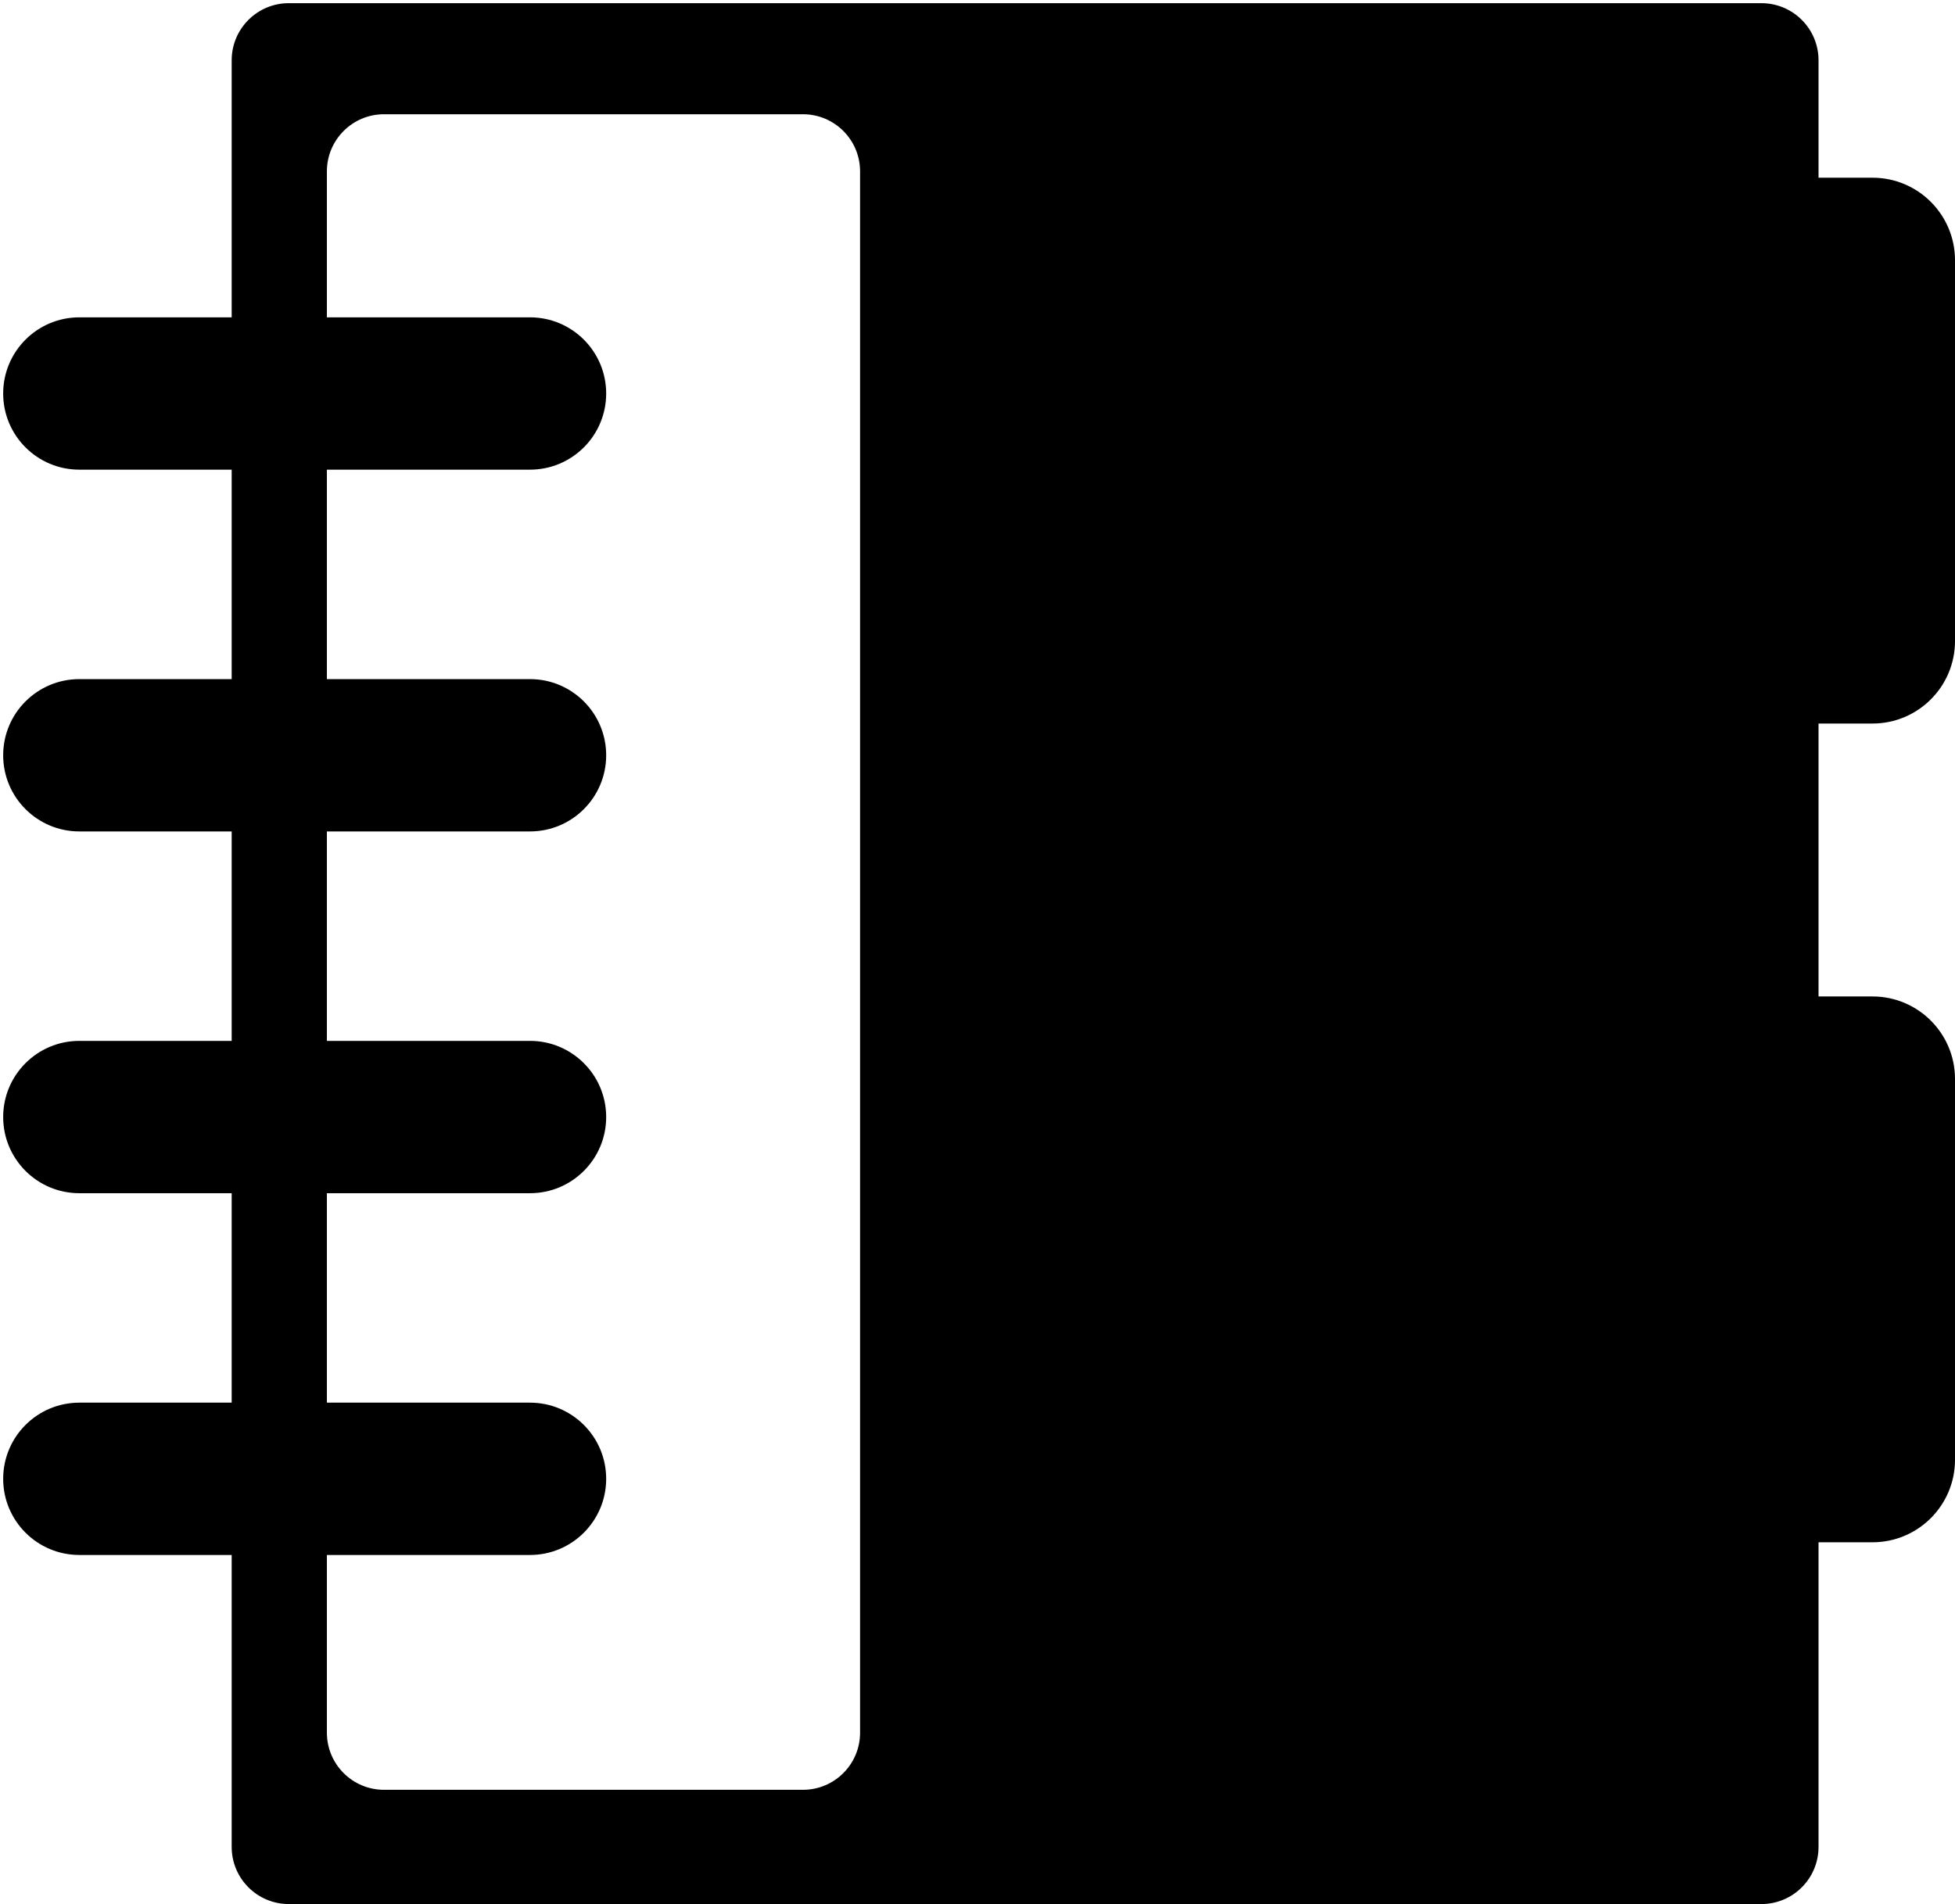 <svg width="308" height="300" viewBox="0 0 308 300" fill="none" xmlns="http://www.w3.org/2000/svg">
<path fill-rule="evenodd" clip-rule="evenodd" d="M36.5 9.5C36.5 4.529 40.529 0.5 45.5 0.5H277.5C282.471 0.5 286.5 4.529 286.5 9.5V291C286.5 295.971 282.471 300 277.5 300H45.5C40.529 300 36.5 295.971 36.5 291V9.5ZM135.5 27C135.5 22.029 131.471 18 126.5 18H89.75H60.5C55.529 18 51.5 22.029 51.5 27V273C51.5 277.971 55.529 282 60.5 282H89.75H126.5C131.471 282 135.5 277.971 135.5 273V27Z" fill="black"/>
<path d="M149 41C149 33.82 154.82 28 162 28H295C302.18 28 308 33.82 308 41V101C308 108.18 302.18 114 295 114H162C154.82 114 149 108.18 149 101V41Z" fill="black"/>
<path d="M149 170C149 162.82 154.82 157 162 157H295C302.18 157 308 162.82 308 170V230C308 237.18 302.18 243 295 243H162C154.82 243 149 237.18 149 230V170Z" fill="black"/>
<path d="M0.5 62C0.5 55.373 5.873 50 12.5 50H83.5C90.127 50 95.5 55.373 95.5 62C95.5 68.627 90.127 74 83.5 74H12.5C5.873 74 0.5 68.627 0.5 62Z" fill="black"/>
<path d="M0.5 119C0.5 112.373 5.873 107 12.5 107H83.5C90.127 107 95.5 112.373 95.5 119C95.5 125.627 90.127 131 83.5 131H12.5C5.873 131 0.5 125.627 0.5 119Z" fill="black"/>
<path d="M0.5 233C0.5 226.373 5.873 221 12.5 221H83.5C90.127 221 95.5 226.373 95.5 233C95.5 239.627 90.127 245 83.5 245H12.5C5.873 245 0.5 239.627 0.5 233Z" fill="black"/>
<path d="M0.5 176C0.5 169.373 5.873 164 12.5 164H83.5C90.127 164 95.5 169.373 95.5 176C95.5 182.627 90.127 188 83.5 188H12.5C5.873 188 0.5 182.627 0.5 176Z" fill="black"/>
</svg>
